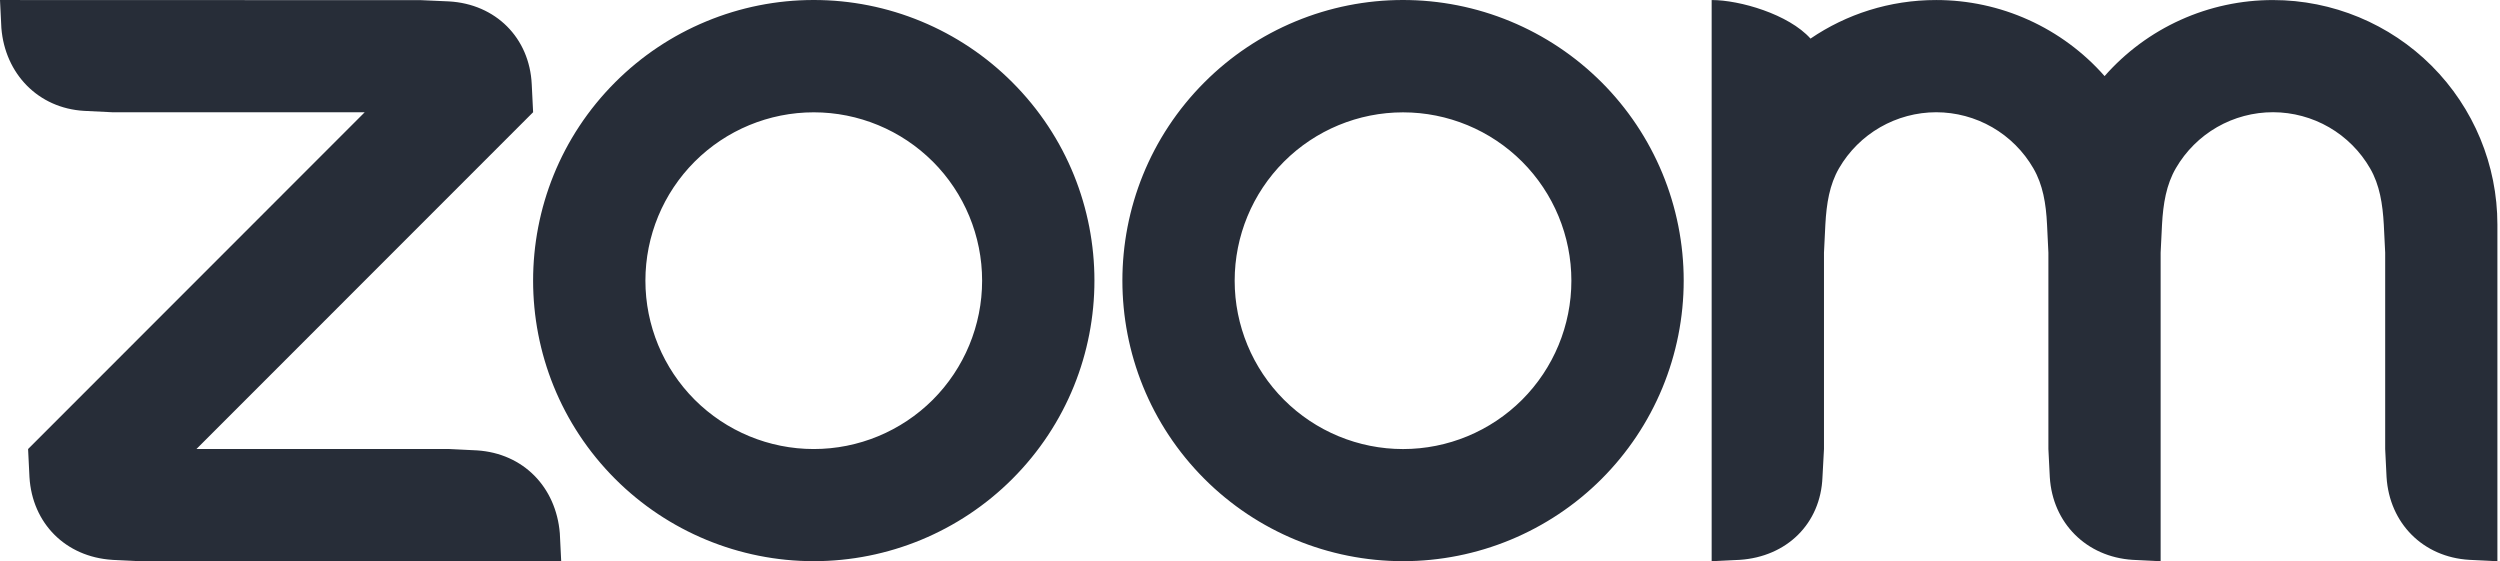 <svg width="98" height="22" viewBox="0 0 98 22" fill="none" xmlns="http://www.w3.org/2000/svg">
<path fill-rule="evenodd" clip-rule="evenodd" d="M79.707 6.597C80.082 7.243 80.204 7.977 80.244 8.803L80.297 9.904V17.601L80.352 18.703C80.46 20.502 81.787 21.832 83.601 21.946L84.697 22V9.904L84.751 8.803C84.796 7.987 84.917 7.238 85.297 6.588C85.685 5.921 86.24 5.368 86.909 4.983C87.578 4.599 88.336 4.398 89.107 4.399C89.878 4.401 90.635 4.605 91.303 4.991C91.97 5.378 92.524 5.933 92.909 6.602C93.283 7.247 93.4 7.996 93.445 8.803L93.499 9.9V17.601L93.553 18.703C93.666 20.511 94.983 21.842 96.802 21.946L97.898 22V8.803C97.898 6.47 96.971 4.232 95.322 2.581C93.672 0.931 91.434 0.003 89.101 0.002C87.852 0.001 86.617 0.266 85.479 0.78C84.34 1.294 83.325 2.045 82.5 2.983C81.675 2.046 80.659 1.295 79.521 0.781C78.383 0.266 77.148 0.001 75.899 0.001C74.072 0.001 72.377 0.556 70.972 1.513C70.115 0.557 68.198 0.001 67.097 0.001V22L68.198 21.946C70.039 21.824 71.37 20.53 71.441 18.703L71.5 17.601V9.904L71.554 8.803C71.6 7.973 71.716 7.243 72.091 6.593C72.479 5.926 73.034 5.373 73.703 4.988C74.371 4.604 75.128 4.401 75.899 4.4C76.671 4.401 77.429 4.604 78.097 4.989C78.766 5.375 79.321 5.929 79.707 6.597ZM4.399 21.947L5.5 22H21.999L21.945 20.903C21.796 19.094 20.515 17.773 18.7 17.655L17.599 17.601H7.701L20.898 4.399L20.844 3.303C20.758 1.476 19.423 0.156 17.599 0.055L16.499 0.006L0 0.001L0.054 1.102C0.199 2.893 1.498 4.242 3.297 4.346L4.399 4.4H14.297L1.101 17.602L1.155 18.703C1.264 20.516 2.572 21.829 4.399 21.946V21.947ZM62.779 3.221C63.8 4.243 64.611 5.455 65.164 6.79C65.716 8.124 66.001 9.555 66.001 10.999C66.001 12.444 65.716 13.874 65.164 15.209C64.611 16.544 63.8 17.756 62.779 18.778C60.715 20.84 57.916 21.998 54.999 21.998C52.081 21.998 49.283 20.84 47.219 18.778C42.924 14.482 42.924 7.517 47.219 3.221C48.24 2.2 49.451 1.39 50.785 0.838C52.119 0.285 53.548 0 54.992 2.65159e-06C56.438 -0.001 57.87 0.283 59.206 0.836C60.542 1.389 61.756 2.2 62.779 3.222V3.221ZM59.666 6.336C60.903 7.574 61.598 9.253 61.598 11.004C61.598 12.754 60.903 14.433 59.666 15.671C58.428 16.908 56.749 17.603 54.999 17.603C53.248 17.603 51.57 16.908 50.332 15.671C49.094 14.433 48.399 12.754 48.399 11.004C48.399 9.253 49.094 7.574 50.332 6.336C51.57 5.099 53.248 4.404 54.999 4.404C56.749 4.404 58.428 5.099 59.666 6.336ZM31.906 2.65159e-06C33.35 0 34.779 0.285 36.113 0.838C37.447 1.391 38.659 2.201 39.679 3.222C43.976 7.517 43.976 14.483 39.679 18.778C37.615 20.84 34.817 21.998 31.899 21.998C28.982 21.998 26.183 20.84 24.119 18.778C19.824 14.482 19.824 7.517 24.119 3.221C25.14 2.2 26.352 1.39 27.686 0.838C29.019 0.285 30.449 0 31.892 2.65159e-06H31.906ZM36.567 6.334C37.804 7.572 38.499 9.251 38.499 11.002C38.499 12.752 37.804 14.431 36.567 15.67C35.328 16.907 33.65 17.602 31.899 17.602C30.149 17.602 28.47 16.907 27.232 15.67C25.995 14.431 25.3 12.753 25.3 11.002C25.3 9.252 25.995 7.573 27.232 6.335C28.47 5.098 30.149 4.403 31.899 4.403C33.65 4.403 35.328 5.098 36.567 6.335V6.334Z" fill="#272D38"/>
</svg>
